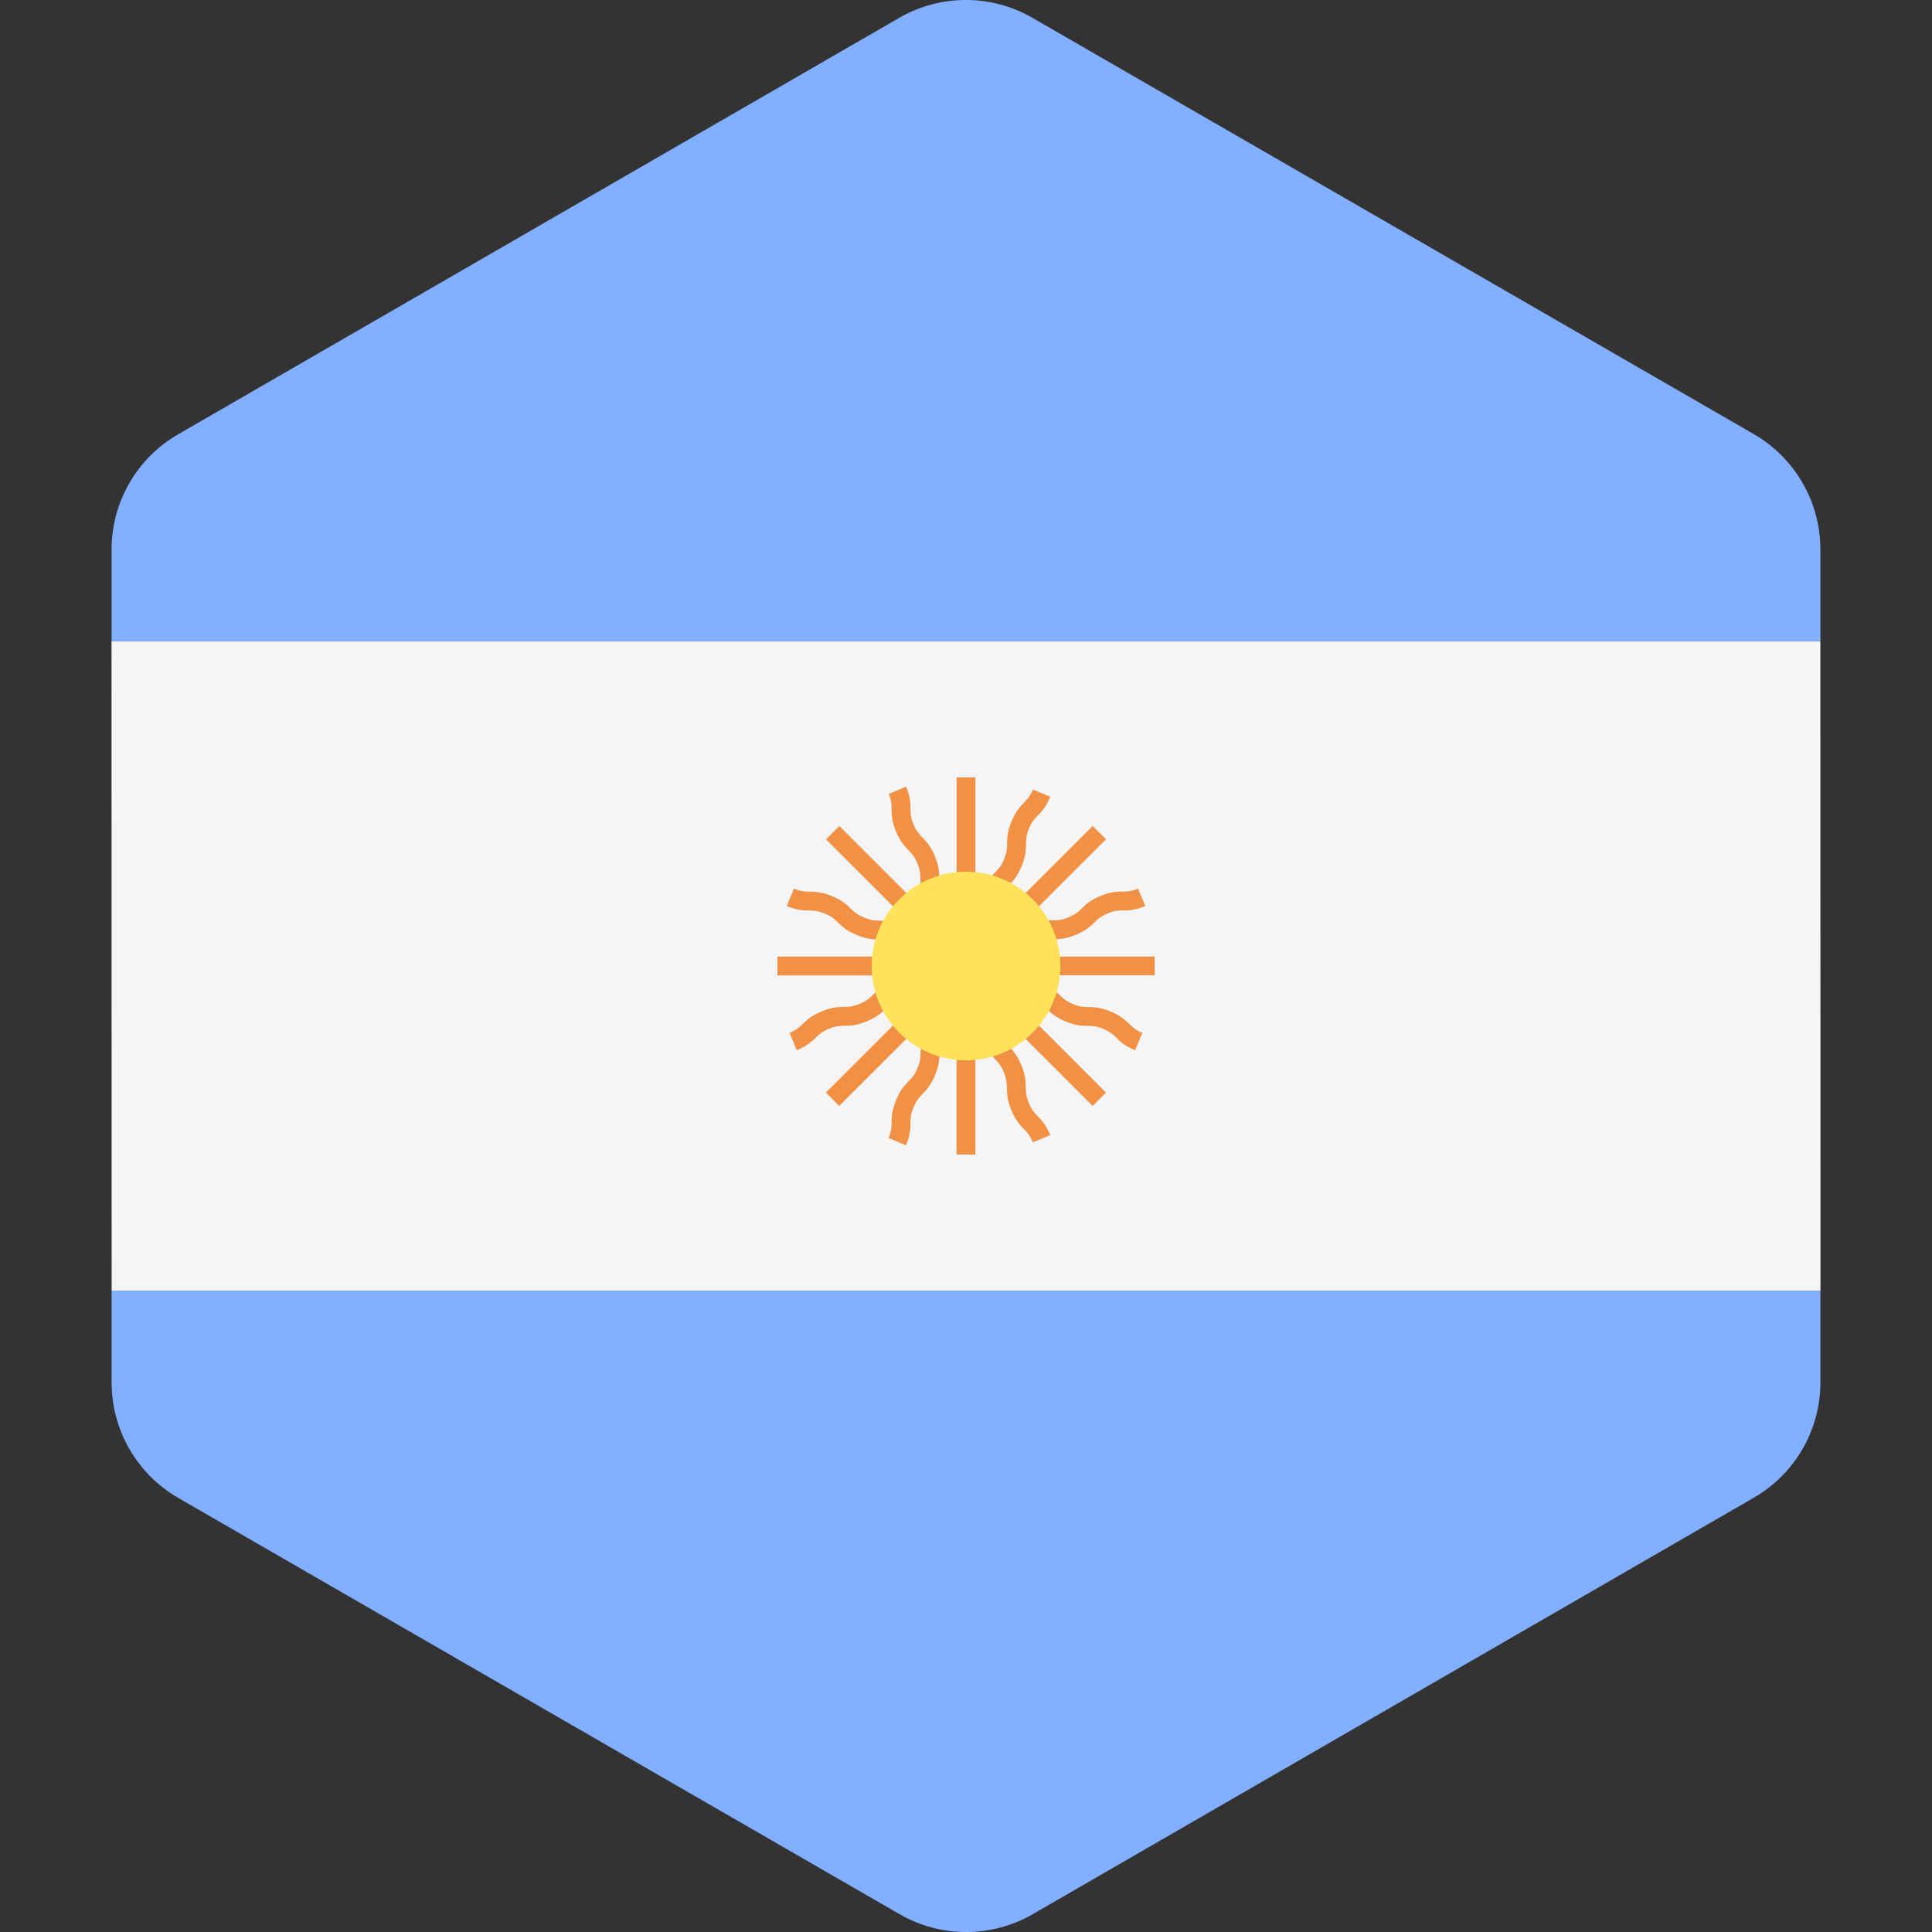 <svg xmlns="http://www.w3.org/2000/svg" width="32" height="32" version="1.1" viewBox="0 0 32 32"><rect x="0" y="0" width="32" height="32" fill="#333333" stroke="none"/><title>argentina</title><path fill="#82afff" d="M30.151 9.1c-0-0.788-0.421-1.516-1.103-1.91l-11.948-6.895c-0.683-0.394-1.523-0.394-2.205 0l-11.945 6.899c-0.682 0.394-1.103 1.122-1.102 1.91l0 1.519h28.304l-0-1.523z"/><path fill="#82afff" d="M1.849 22.9c0 0.788 0.421 1.516 1.103 1.91l11.948 6.895c0.682 0.394 1.523 0.394 2.205-0l11.945-6.899c0.682-0.394 1.102-1.122 1.102-1.91l-0-1.519h-28.304l0 1.524z"/><path fill="#f5f5f5" d="M30.153 21.376l-0.002-10.752h-28.304l0.002 10.752z"/><path fill="#f09146" d="M19.124 15.844h-2.25c0.042-0.032 0.075-0.063 0.105-0.093 0.055-0.054 0.099-0.096 0.215-0.144 0.117-0.049 0.177-0.049 0.255-0.051 0.093-0.001 0.198-0.002 0.37-0.073s0.247-0.145 0.313-0.209c0.055-0.054 0.099-0.096 0.215-0.145s0.176-0.049 0.253-0.049c0.093-0.001 0.198-0.002 0.37-0.074l-0.12-0.288c-0.116 0.048-0.176 0.049-0.253 0.049-0.093 0.001-0.198 0.002-0.37 0.073s-0.247 0.145-0.313 0.209c-0.055 0.054-0.099 0.096-0.215 0.144-0.117 0.049-0.177 0.049-0.255 0.051-0.093 0.001-0.198 0.002-0.37 0.074s-0.247 0.145-0.313 0.209c-0.054 0.053-0.099 0.095-0.21 0.142l1.768-1.768-0.221-0.221-1.591 1.591c0.007-0.052 0.009-0.098 0.009-0.14 0.001-0.078 0.002-0.138 0.050-0.254s0.091-0.16 0.145-0.215c0.065-0.067 0.139-0.142 0.21-0.314s0.072-0.277 0.073-0.37c0.001-0.077 0.002-0.138 0.049-0.254s0.091-0.159 0.144-0.214c0.065-0.067 0.139-0.142 0.21-0.313l-0.289-0.12c-0.048 0.116-0.091 0.159-0.144 0.214-0.065 0.067-0.139 0.142-0.21 0.313s-0.072 0.277-0.073 0.37c-0.001 0.077-0.002 0.138-0.049 0.254s-0.091 0.16-0.145 0.215c-0.065 0.067-0.139 0.142-0.21 0.314s-0.072 0.278-0.073 0.37c-0.001 0.075-0.003 0.136-0.048 0.248v-2.5h-0.312v2.25c-0.032-0.042-0.063-0.075-0.092-0.105-0.054-0.055-0.096-0.099-0.145-0.215s-0.049-0.178-0.050-0.255c-0.001-0.093-0.002-0.198-0.073-0.37s-0.145-0.246-0.21-0.313c-0.054-0.055-0.096-0.098-0.144-0.214s-0.049-0.177-0.049-0.254c-0.001-0.093-0.002-0.198-0.073-0.369l-0.289 0.12c0.048 0.116 0.049 0.176 0.049 0.253 0.001 0.093 0.002 0.198 0.073 0.37s0.145 0.246 0.21 0.313c0.054 0.055 0.096 0.098 0.144 0.214s0.049 0.178 0.050 0.255c0.001 0.093 0.002 0.198 0.073 0.37s0.145 0.247 0.21 0.314c0.053 0.054 0.095 0.099 0.142 0.21l-1.768-1.768-0.221 0.221 1.766 1.765c-0.097-0.044-0.144-0.084-0.194-0.134-0.067-0.065-0.142-0.139-0.315-0.21s-0.277-0.073-0.37-0.074c-0.078-0.001-0.139-0.002-0.256-0.051s-0.161-0.091-0.217-0.145c-0.067-0.065-0.142-0.139-0.315-0.21s-0.278-0.073-0.372-0.074c-0.078-0.001-0.139-0.002-0.257-0.051l-0.12 0.289c0.173 0.071 0.278 0.073 0.372 0.074 0.078 0.001 0.139 0.002 0.257 0.051s0.162 0.091 0.217 0.145c0.067 0.065 0.142 0.139 0.315 0.21s0.278 0.073 0.371 0.074c0.078 0.001 0.139 0.002 0.255 0.051s0.161 0.091 0.216 0.145c0.028 0.028 0.060 0.057 0.098 0.087h-2.256v0.312h2.495c-0.099 0.038-0.16 0.042-0.231 0.043-0.093 0.001-0.198 0.002-0.371 0.073s-0.248 0.145-0.315 0.21c-0.056 0.054-0.099 0.097-0.216 0.145s-0.179 0.050-0.257 0.051c-0.093 0.001-0.199 0.002-0.372 0.074s-0.249 0.145-0.315 0.21c-0.056 0.054-0.1 0.097-0.217 0.145l0.12 0.289c0.173-0.072 0.248-0.145 0.315-0.21 0.056-0.054 0.1-0.097 0.217-0.145s0.179-0.050 0.257-0.051c0.093-0.001 0.199-0.002 0.372-0.074s0.247-0.145 0.314-0.21c0.055-0.054 0.099-0.096 0.216-0.145s0.178-0.049 0.255-0.051c0.040-0 0.084-0.003 0.132-0.009l-1.596 1.596 0.221 0.221 1.765-1.764c-0.043 0.096-0.084 0.143-0.133 0.194-0.065 0.067-0.139 0.142-0.21 0.314s-0.073 0.278-0.074 0.371c-0.001 0.078-0.002 0.139-0.050 0.256s-0.092 0.162-0.146 0.217c-0.065 0.067-0.139 0.143-0.21 0.315s-0.073 0.278-0.074 0.372c-0.001 0.078-0.002 0.139-0.051 0.256l0.289 0.12c0.072-0.173 0.073-0.278 0.074-0.372 0.001-0.078 0.002-0.139 0.051-0.256s0.092-0.162 0.146-0.217c0.065-0.067 0.139-0.143 0.21-0.315s0.073-0.278 0.074-0.371c0.001-0.078 0.002-0.139 0.050-0.256s0.091-0.16 0.145-0.216c0.028-0.028 0.057-0.060 0.087-0.099v2.256h0.312v-2.495c0.037 0.098 0.042 0.16 0.043 0.231 0.001 0.093 0.002 0.198 0.074 0.37s0.145 0.248 0.21 0.315c0.054 0.056 0.097 0.099 0.145 0.217s0.049 0.179 0.051 0.256c0.001 0.093 0.002 0.199 0.074 0.372s0.145 0.249 0.21 0.315c0.054 0.055 0.097 0.099 0.145 0.217l0.289-0.12c-0.072-0.173-0.145-0.249-0.21-0.315-0.054-0.055-0.097-0.099-0.145-0.217s-0.049-0.179-0.051-0.256c-0.001-0.093-0.002-0.199-0.074-0.372s-0.145-0.248-0.21-0.315c-0.054-0.055-0.097-0.099-0.145-0.217s-0.049-0.178-0.050-0.255c-0-0.039-0.003-0.084-0.009-0.132l1.596 1.596 0.221-0.221-1.591-1.591c0.052 0.007 0.098 0.009 0.14 0.009 0.077 0.001 0.138 0.001 0.254 0.049s0.16 0.091 0.215 0.145c0.067 0.065 0.142 0.139 0.314 0.21s0.277 0.072 0.37 0.073c0.077 0.001 0.138 0.002 0.253 0.050s0.159 0.090 0.214 0.144c0.067 0.065 0.142 0.139 0.313 0.21l0.12-0.289c-0.116-0.048-0.159-0.090-0.214-0.144-0.067-0.065-0.142-0.139-0.313-0.21s-0.277-0.072-0.37-0.073c-0.077-0.001-0.138-0.002-0.253-0.050s-0.16-0.090-0.215-0.145c-0.067-0.065-0.142-0.139-0.314-0.209-0.172-0.072-0.277-0.073-0.37-0.074-0.076-0.001-0.137-0.003-0.249-0.048h2.502v-0.312l-0-0z"/><path fill="#ffe15a" d="M17.562 16c0 0.863-0.699 1.562-1.562 1.562s-1.562-0.699-1.562-1.562c0-0.863 0.699-1.562 1.562-1.562s1.562 0.699 1.562 1.562z"/></svg>